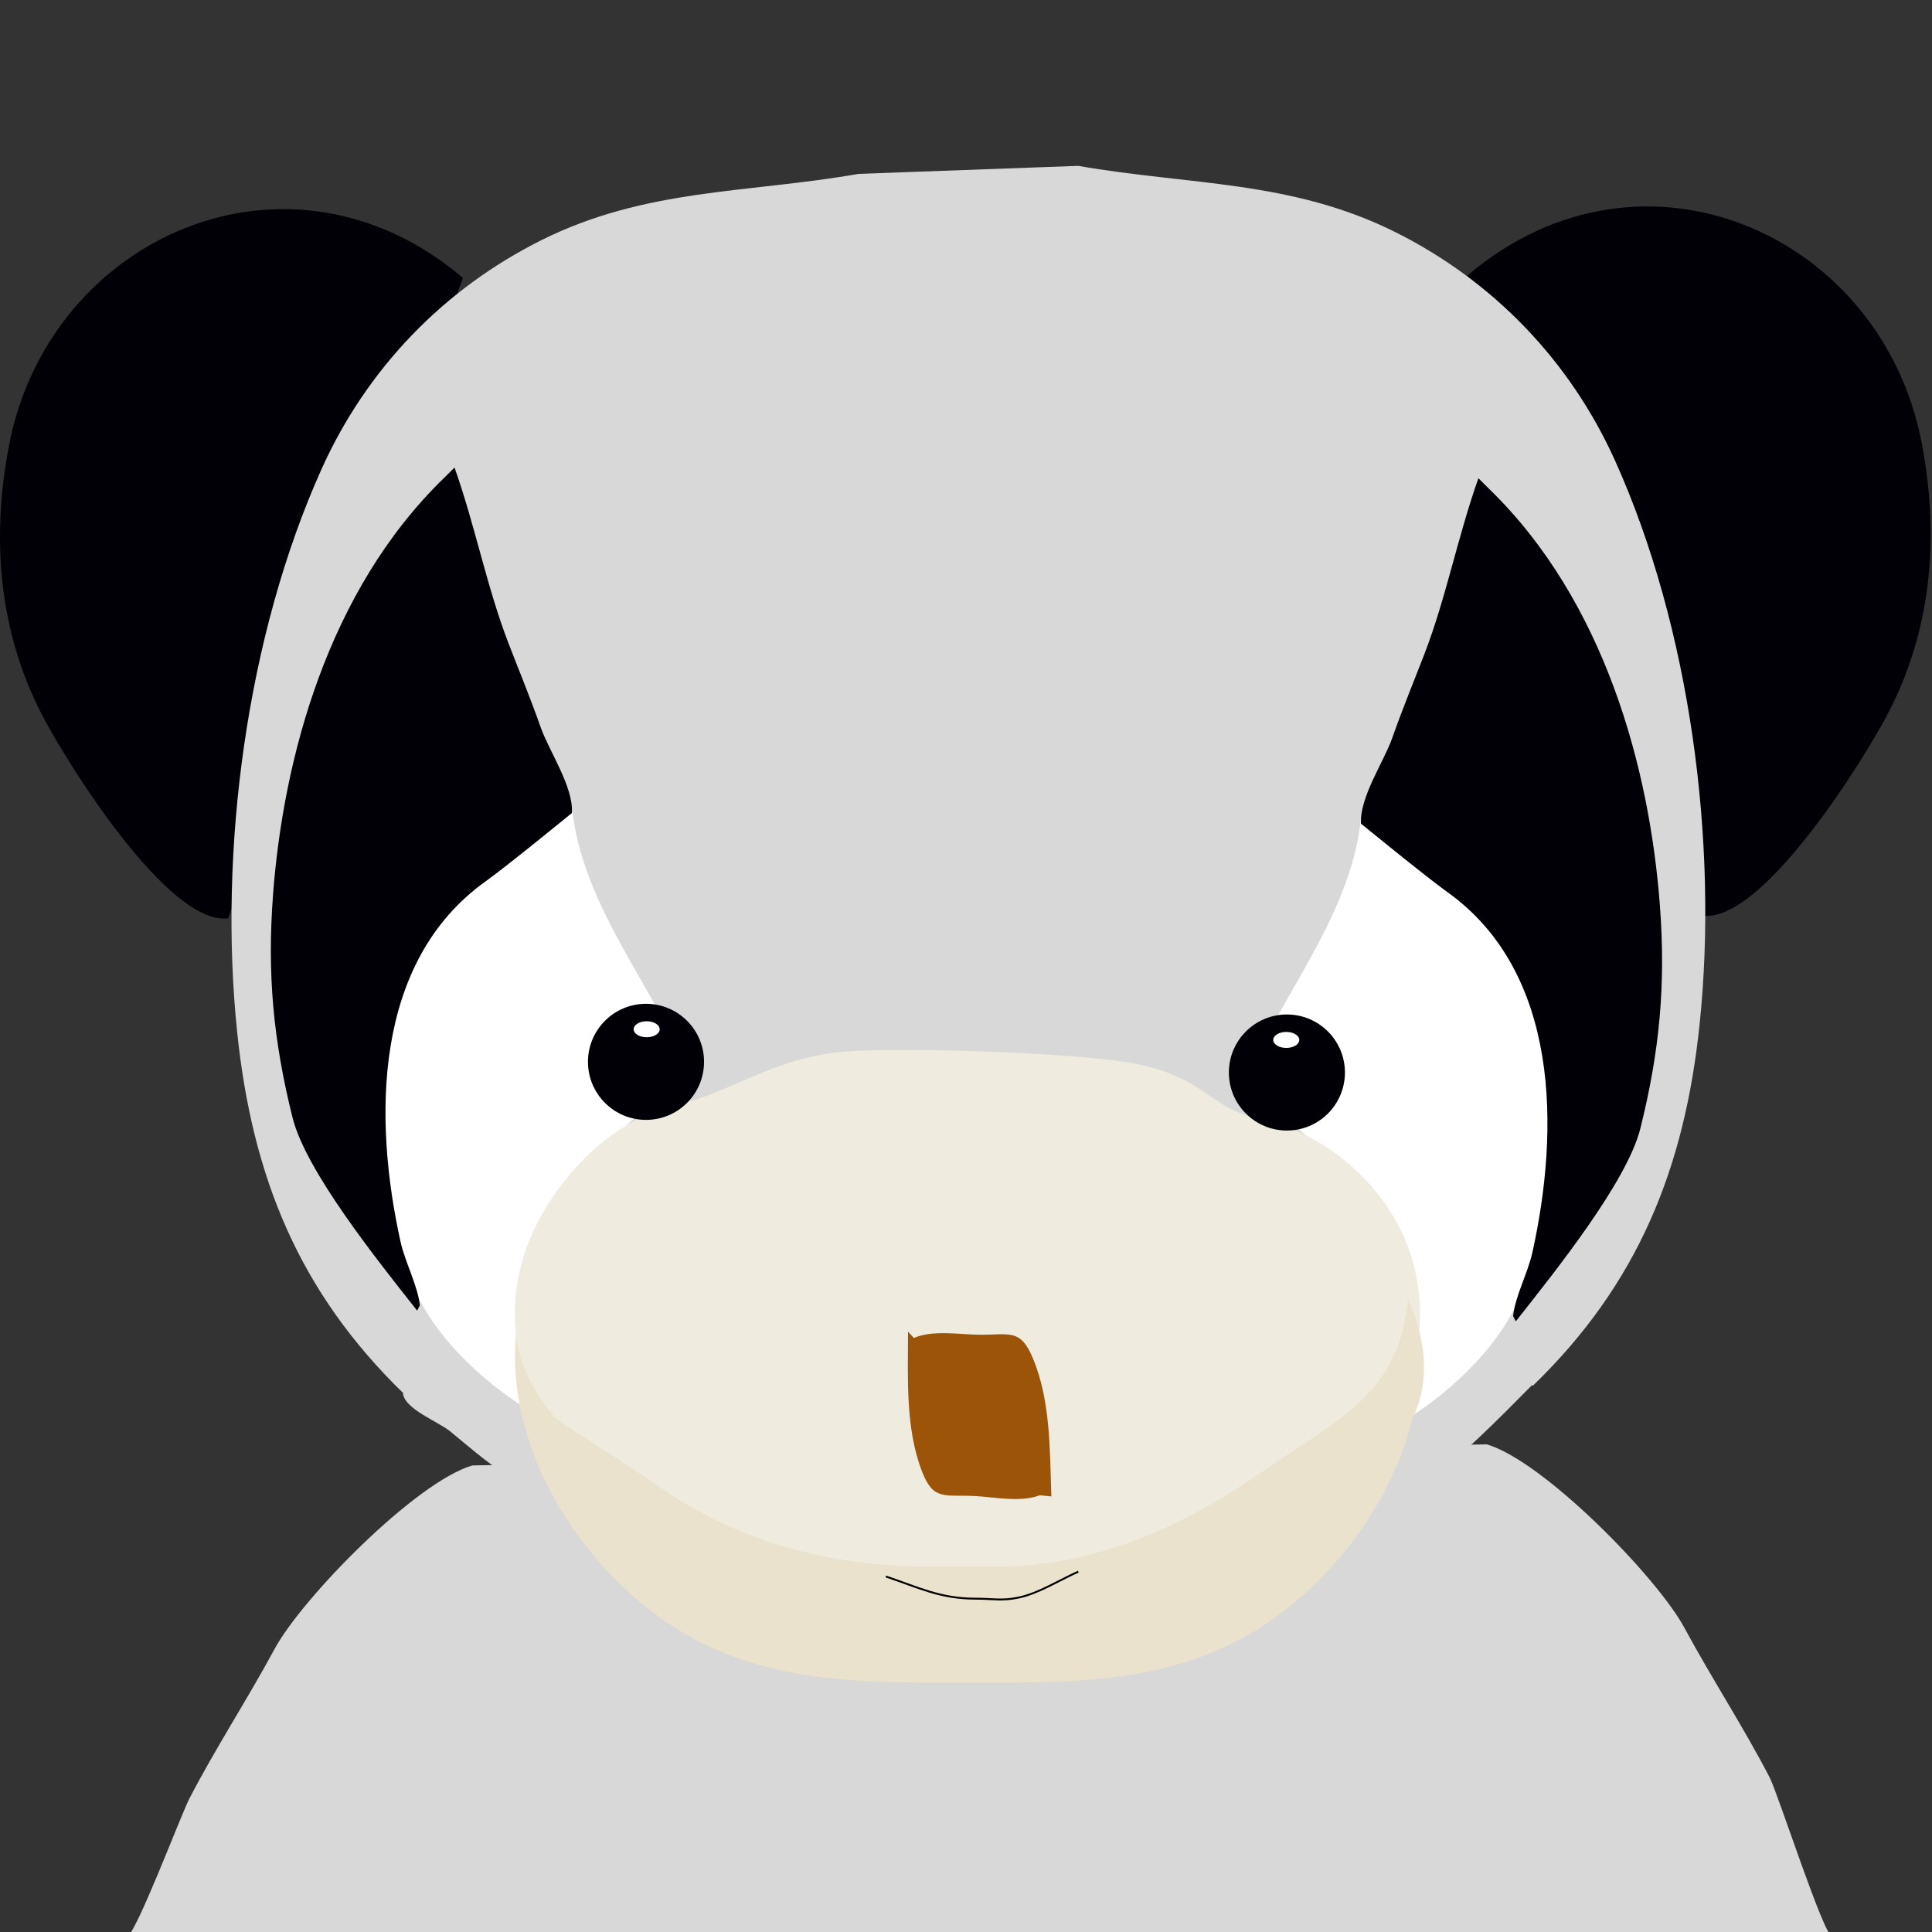 <svg version="1.1" id="Layer_1" xmlns="http://www.w3.org/2000/svg" xmlns:xlink="http://www.w3.org/1999/xlink" x="0px" y="0px"
	 width="245px" height="245px" viewBox="77.5 77.5 245 245" enable-background="new 77.5 77.5 245 245" xml:space="preserve">
<rect x="77.5" y="77.5" width="245" height="245" fill="#333333" stroke="none"/>
<g id="morgan">
	<path fill="#D8D8D8" d="M266.026,260.658c7.18,2.086,21.587,16.807,25.071,23.258c3.469,6.422,7.419,12.459,10.798,18.951
		c1.08,2.074,6.897,20.232,7.97,20.236H93.563c1.071-0.004,6.888-15.482,7.969-17.555c3.377-6.496,7.329-12.531,10.797-18.953
		c3.484-6.449,17.892-21.17,25.072-23.258"/>
	<path fill="#D8D8D8" d="M262.399,262.219"/>
	<path id="leftEar" fill="#000006" d="M136.205,112.745c-22.083-18.751-52.489-5.263-57.566,21.25
		c-2.246,11.721-1.335,23.507,4.201,34.179c3.024,5.831,15.91,26.681,23.584,25.788"/>
	<path id="rightEar" fill="#000006" d="M263.624,112.407c22.082-18.751,52.489-5.263,57.566,21.25
		c2.245,11.721,1.334,23.506-4.201,34.18c-3.024,5.829-15.91,26.68-23.586,25.789"/>
	<path id="head" fill="#D8D8D8" d="M241.289,273.488c12.837-2.443,21.469-11.211,30.457-20.303l0.188-0.004
		c13.22-12.82,19.184-27.414,21.099-45.82c2.392-23.008-1.193-50.276-10.714-71.422c-5.725-12.708-15.48-22.804-27.835-28.985
		c-13.235-6.621-26.184-5.954-40.26-8.422l-27.841,1.018c-14.076,2.468-27.025,1.8-40.259,8.422
		c-12.355,6.18-22.113,16.276-27.835,28.985c-9.521,21.147-13.107,48.414-10.714,71.422c1.914,18.406,7.879,32.998,21.099,45.82
		H128.6c0.238,2.021,4.399,3.518,6.006,4.83c2.291,1.871,4.313,3.688,6.853,5.322c4.457,2.869,10.481,6.793,15.567,7.783"/>
	<g>
		<g>
			<path fill="#FFFFFF" d="M250.089,181.272c6.095,1.028,9.838,3.605,14.626,7.267c5.537,4.232,8.146,8.519,9.722,14.899
				c1.283,5.207,1.548,10.855,2.311,15.98c0.813,5.463,1.113,12-1.954,16.104c-1.571,2.1-2.381,5.803-5.078,7.51l0.339-0.68
				c-3.211,7.338-11.106,13.877-17.936,17.26l0.338,0.678c2.643-9.385,3.891-20.262-1.521-28.92
				c-3.597-5.754-9.881-13.871-17.093-15.072l0.678,0.338C239.167,204.422,248.717,194.277,250.089,181.272z"/>
			<path fill="#000006" d="M269.378,244.385c0.272-2.523,1.864-5.445,2.445-8.053c3.438-15.498,3.533-35.514-10.83-45.744
				c-2.597-1.85-10.904-8.64-10.904-8.64c-0.185-3.384,2.907-7.833,3.983-10.913c1.265-3.616,2.771-7.253,4.064-10.606
				c2.751-7.137,4.218-14.883,6.843-22.282l1.353,1.343c14.738,14.301,20.353,35.563,21.659,52.788
				c0.762,10.076-0.028,18.544-2.481,28.341c-1.688,6.738-10.717,18.016-15.792,24.445L269.378,244.385z"/>
		</g>
	</g>
	<g>
		<g>
			<path fill="#FFFFFF" d="M150.029,179.919c-6.095,1.029-9.838,3.605-14.627,7.265c-5.537,4.235-8.146,8.519-9.721,14.902
				c-1.284,5.205-1.549,10.855-2.312,15.979c-0.812,5.461-1.114,12.002,1.955,16.104c1.571,2.1,2.38,5.805,5.078,7.51L130.063,241
				c3.21,7.338,11.107,13.875,17.936,17.258l-0.339,0.678c-2.644-9.383-3.89-20.262,1.521-28.916
				c3.597-5.76,9.883-13.875,17.092-15.076l-0.677,0.336C160.952,203.068,151.401,192.923,150.029,179.919z"/>
			<path fill="#000006" d="M130.74,243.031c-0.271-2.525-1.866-5.445-2.444-8.055c-3.439-15.496-3.533-35.513,10.83-45.743
				c2.596-1.849,10.903-8.638,10.903-8.638c0.184-3.384-2.909-7.835-3.984-10.915c-1.264-3.617-2.771-7.253-4.063-10.607
				c-2.753-7.136-4.22-14.883-6.842-22.282l-1.354,1.343c-14.739,14.302-20.354,35.563-21.659,52.788
				c-0.763,10.075,0.028,18.543,2.481,28.342c1.688,6.736,10.717,18.014,15.793,24.443L130.74,243.031z"/>
		</g>
	</g>
	<path fill="#EFEBDF" d="M184.575,210.863c-8.896,0.703-14.819,5.361-20.913,6.639c-9.125,1.912-16.543,10.43-19.387,18.213
		c-5.298,14.5,4.388,30.814,17.377,39.141c10.505,6.736,22.215,7.264,34.565,7.264h7.942c12.35,0,24.06-0.527,34.564-7.264
		c12.989-8.326,22.676-24.598,17.378-39.098c-2.845-7.781-10.261-14.631-19.386-16.541c-6.096-1.275-6.431-5.465-16.597-7.063
		C212.682,210.984,192.093,210.268,184.575,210.863z"/>
	<g id="leftEye">
		<circle fill="#000006" cx="159.421" cy="212.153" r="7.36"/>
		<ellipse fill="#FFFFFF" cx="159.505" cy="208.021" rx="1.651" ry="1.015"/>
	</g>
	<g id="rightEye">
		<circle fill="#000006" cx="240.695" cy="213.507" r="7.358"/>
		<ellipse fill="#FFFFFF" cx="240.613" cy="209.375" rx="1.65" ry="1.016"/>
	</g>
	<path fill="#9B5408" d="M210.825,267.264c-0.205-5.965-0.094-12.229-2.379-17.605c-1.577-3.715-2.916-2.861-6.795-2.9
		c-2.494-0.025-5.811-0.633-8.257,0.408l-0.746-0.795c-0.008,5.969-0.336,12.225,1.755,17.686c1.445,3.77,2.813,2.969,6.689,3.156
		c2.489,0.119,5.782,0.848,8.262-0.098L210.825,267.264z"/>
	<path fill="#EAE2CC" d="M256.041,242.271c-1.098,12.016-8.714,15.086-18.457,21.857c-10.504,7.301-21.573,12.041-33.923,12.041
		h-7.943c-12.35,0-24.056-2.797-34.562-10.098c-5.96-4.143-10.185-6.479-13.334-8.854c-2.655-3.238-4.504-6.74-4.894-10.451
		c-1.264,13.967,7.491,28.334,18.724,36.186c10.504,7.346,22.215,7.918,34.565,7.918h7.943c12.349,0,24.059-0.572,34.563-7.918
		c8.325-5.818,15.284-15.197,17.818-25.346C258.544,253.404,258.814,248.48,256.041,242.271z"/>
</g>
<path id="smile" fill="none" stroke="#000000" stroke-width="0.24" stroke-miterlimit="10" d="M189.836,277.416
	c4.115,1.383,6.876,2.814,11.367,2.814c2.26,0,3.325,0.311,5.473-0.141c2.514-0.527,5.097-2.178,7.565-3.287"/>
<g id="mouthOpen" visibility="hidden">
	<path fill="#000006" d="M199.876,283.043c8.089,3.07,13.342-6.703,20.104-7.533c-8.851,2.008-24.416,2.754-37.052,0.506"/>
	<path fill="#EA133D" d="M199.876,283.043c3.063,1.162,5.719,0.482,8.205-0.855c-2.706-1.939-5.599-3.08-8.688-2.588
		c-1.842,0.291-3.342,0.742-4.63,1.322L199.876,283.043z"/>
</g>
</svg>
